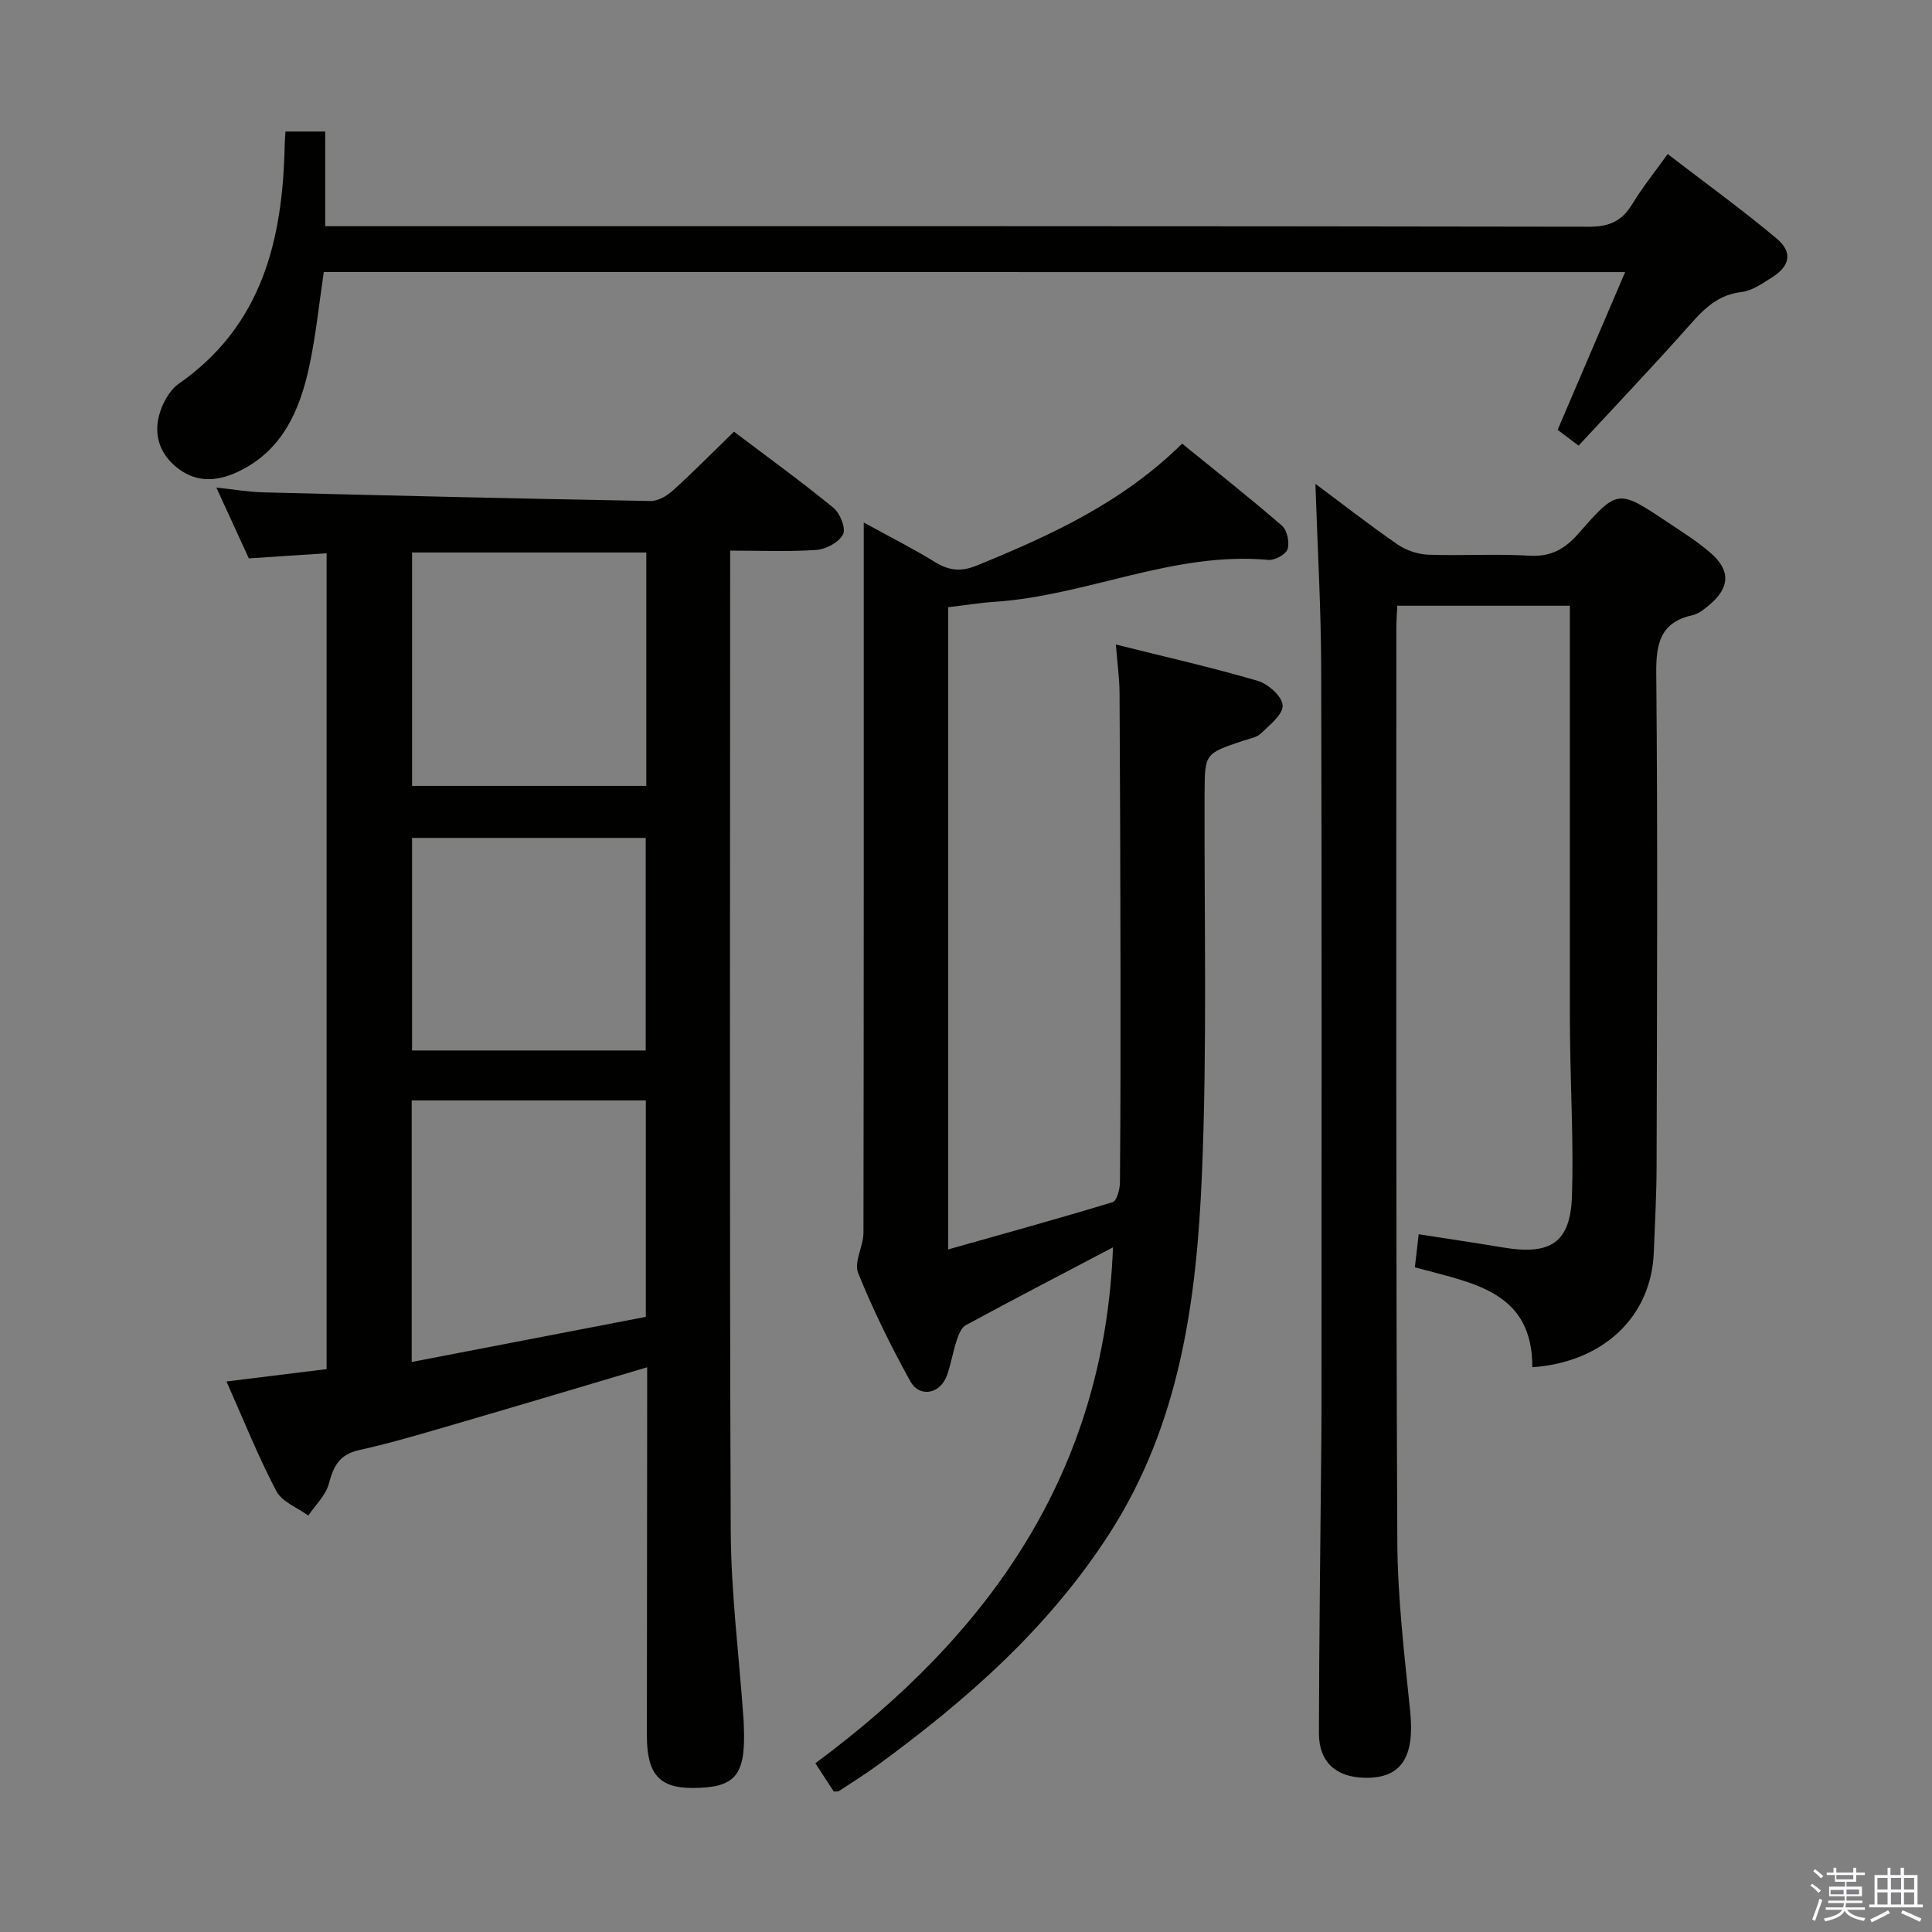 <svg enable-background="new 0 0 400 400" viewBox="0 0 400 400" xmlns="http://www.w3.org/2000/svg"><rect x="0" y="0" width="400" height="400" fill="#808080" stroke="none"/><path d="m374.8 390.4.4-.4c.7.5 1.3 1 1.8 1.4l-.5.5c-.5-.6-1.1-1.1-1.7-1.5zm1 7.3-.6-.3c.5-1.4 1.1-2.8 1.5-4.3.2.1.4.2.6.3-.5 1.3-1 2.8-1.5 4.3zm-.4-10.3.4-.4c.4.3 1 .8 1.7 1.4l-.5.5c-.4-.5-1-1-1.6-1.5zm2.5.3h1.7v-1h.6v1h3.5v-1h.6v1h1.8v.5h-1.8v1.4h-2v1h3.2v2h-3.2v.9h3.3v.5h-3.4c0 .3-.1.6-.1.9h4v.5h-3.7c.7.9 1.9 1.5 3.8 1.7-.1.2-.2.4-.3.6-2.1-.4-3.5-1.1-4-2.1-.4 1-1.8 1.7-4 2.2-.1-.2-.2-.4-.3-.6 2.1-.4 3.4-1 3.8-1.8h-3.4v-.5h3.6c.1-.3.1-.6.2-.9h-3.3v-.5h3.4c0-.3 0-.6 0-.9h-3.2v-2h3.3v-1h-2.1v-1.4h-1.7v-.5zm1.1 3.5v1h2.7c0-.3 0-.4 0-.4 0-.2 0-.2 0-.2 0-.1 0-.2 0-.3h-2.7zm1.2-3v.9h3.5v-.9zm4.7 3h-2.6v.6.4h2.6z" fill="#fbfafc"/><path d="m393.6 386.7h.6v1.5h2.8v6.1h1.1v.6h-11.1v-.6h1.1v-6.1h2.7v-1.5h.6v1.5h2.1v-1.5zm-2.7 8.8.4.6c-1.2.6-2.5 1.3-3.8 1.9-.1-.2-.2-.4-.3-.6 1.2-.6 2.5-1.2 3.7-1.9zm-2.2-6.7v2.4h2.1v-2.4zm0 3v2.5h2.1v-2.5zm2.8-3v2.4h2.1v-2.4zm0 3v2.5h2.1v-2.5zm6 6.1c-1.4-.7-2.7-1.3-3.9-1.8l.3-.6c1.5.6 2.7 1.2 3.9 1.7zm-1.2-9.1h-2.1v2.4h2.1zm-2.1 3v2.5h2.1v-2.5z" fill="#fbfafc"/><g fill="#010100"><path d="m67.62 114.55c-3.07.2-5.54.36-8.01.52s-4.94.33-8.09.54c-2-4.37-4.19-9.13-6.73-14.67 3.59.38 6.57.91 9.56.99 26.77.68 53.54 1.32 80.31 1.8 1.56.03 3.44-1.07 4.67-2.19 4.19-3.79 8.16-7.83 12.63-12.17 6.7 5.07 13.8 10.21 20.58 15.75 1.38 1.12 2.63 4.26 2.01 5.5-.82 1.63-3.49 3.08-5.47 3.23-5.76.42-11.56.15-17.91.15v5.85c0 65.64-.15 131.28.12 196.92.05 12.93 1.71 25.86 2.62 38.78.08 1.16.13 2.33.14 3.49.11 8.75-2.16 11.12-10.65 11.14-6.92.02-9.48-2.9-9.47-10.88.01-23.49.04-46.98.06-70.47 0-1.81 0-3.63 0-5.75-12.96 3.84-25.49 7.6-38.04 11.26-7.16 2.08-14.31 4.27-21.58 5.88-4.16.92-5.32 3.37-6.3 7.01-.65 2.39-2.78 4.38-4.24 6.56-2.26-1.66-5.45-2.84-6.62-5.08-3.77-7.18-6.79-14.76-10.32-22.69 7.08-.87 13.76-1.7 20.73-2.56 0-56.39 0-112.61 0-168.91zm17.62 167.43c16.56-3.19 32.57-6.28 48.47-9.34 0-15.28 0-30 0-44.81-16.32 0-32.34 0-48.47 0zm48.57-167.59c-16.46 0-32.47 0-48.49 0v48.32h48.49c0-16.2 0-32.11 0-48.32zm-48.5 103.1h48.38c0-14.9 0-29.46 0-44.01-16.34 0-32.36 0-48.38 0z"/><path d="m230.43 258.25c-10.3 5.41-20.44 10.68-30.48 16.12-.95.51-1.51 2.04-1.9 3.21-.78 2.36-1.15 4.87-2 7.2-1.4 3.84-5.66 4.67-7.59 1.18-4.01-7.26-7.71-14.74-10.8-22.43-.9-2.25 1.1-5.5 1.11-8.29.08-46.65.06-93.3.06-139.95 0-1.99 0-3.97 0-7.11 5.4 2.97 10.2 5.39 14.76 8.19 2.94 1.81 5.41 2.05 8.74.68 15.15-6.2 29.94-12.92 42.42-25.2 6.95 5.65 13.94 11.17 20.67 16.99 1.07.93 1.6 3.45 1.16 4.85-.34 1.09-2.65 2.35-3.97 2.23-19.63-1.8-37.55 7.41-56.68 8.68-3.13.21-6.23.72-9.62 1.12v132.96c11.57-3.27 22.86-6.38 34.06-9.79.85-.26 1.49-2.65 1.5-4.06.13-14.49.14-28.99.12-43.48-.03-19.29-.08-38.58-.2-57.86-.02-3.09-.46-6.18-.76-10.05 10.22 2.56 19.88 4.74 29.37 7.52 2.15.63 5.07 3.24 5.16 5.07.1 1.88-2.68 4.06-4.49 5.82-.88.85-2.39 1.08-3.65 1.5-8.01 2.68-7.99 2.67-8.02 10.95-.1 26.32.55 52.67-.56 78.95-1.1 25.96-4.51 51.57-19.2 74.35-12.62 19.57-29.61 34.48-48.12 47.99-2.55 1.86-5.24 3.52-7.88 5.26-.12.08-.31.03-1.02.07-1.07-1.65-2.3-3.53-3.81-5.86 35.92-26.58 59.86-60.11 61.62-106.81z"/><path d="m272.34 100.17c5.76 4.29 11.25 8.58 16.99 12.54 1.77 1.22 4.17 2.04 6.32 2.13 6.99.26 14.01-.21 20.99.21 4.49.27 7.38-1.41 10.2-4.63 8.07-9.21 8.18-9.15 18.37-2.33 3.04 2.03 6.18 3.98 8.93 6.37 4.23 3.66 4.02 7.24-.29 10.83-1.01.84-2.15 1.78-3.37 2.05-6.67 1.5-7.63 5.75-7.57 12.03.32 33.99.15 67.99.07 101.99-.01 5.98-.35 11.97-.58 17.95-.5 13.24-10.4 22.73-25.15 23.76.05-15.84-12.45-17.42-24.32-20.68.24-2.11.49-4.27.79-6.85 6.18.96 11.88 1.8 17.56 2.75 9.78 1.64 13.87-1.06 14.18-10.67.33-10.46-.23-20.96-.38-31.43-.04-2.83-.06-5.66-.06-8.5 0-25.5 0-51 0-76.5 0-1.81 0-3.62 0-5.78-11.91 0-23.49 0-35.73 0-.06 1.43-.19 3.01-.19 4.6 0 63-.1 125.99.2 188.99.05 11.77 1.46 23.56 2.66 35.29.97 9.52-1.81 13.97-9.49 13.78-5.9-.15-9.41-3.27-9.4-9.25.04-20.31.32-40.63.5-60.94.02-1.67.03-3.33.03-5 0-51.5.08-102.99-.06-154.49-.04-12.62-.77-25.22-1.2-38.22z"/><path d="m67.04 56.32c-.98 6.52-1.63 13.12-3.02 19.57-1.94 8.98-5.45 17.19-14.37 21.6-4.26 2.11-8.64 2.62-12.71-.44-3.68-2.77-5.16-6.71-4-11.06.64-2.4 2.11-5.16 4.06-6.53 17.33-12.09 21.53-29.86 21.94-49.38.02-.82.09-1.64.16-2.85h8.23v19.6h6.29c85.13 0 170.26-.04 255.39.11 4.18.01 6.81-1.18 8.92-4.67 2.04-3.38 4.55-6.47 7.34-10.38 7.73 5.94 15.36 11.46 22.56 17.49 3.39 2.84 2.77 5.72-.97 8.06-1.96 1.23-4.08 2.76-6.26 3.01-5.78.65-8.8 4.66-12.25 8.51-6.98 7.8-14.19 15.39-21.52 23.3-1.81-1.36-3.08-2.32-4.34-3.27 4.65-10.86 9.19-21.47 13.98-32.66-90.33-.01-179.84-.01-269.43-.01z"/></g></svg>